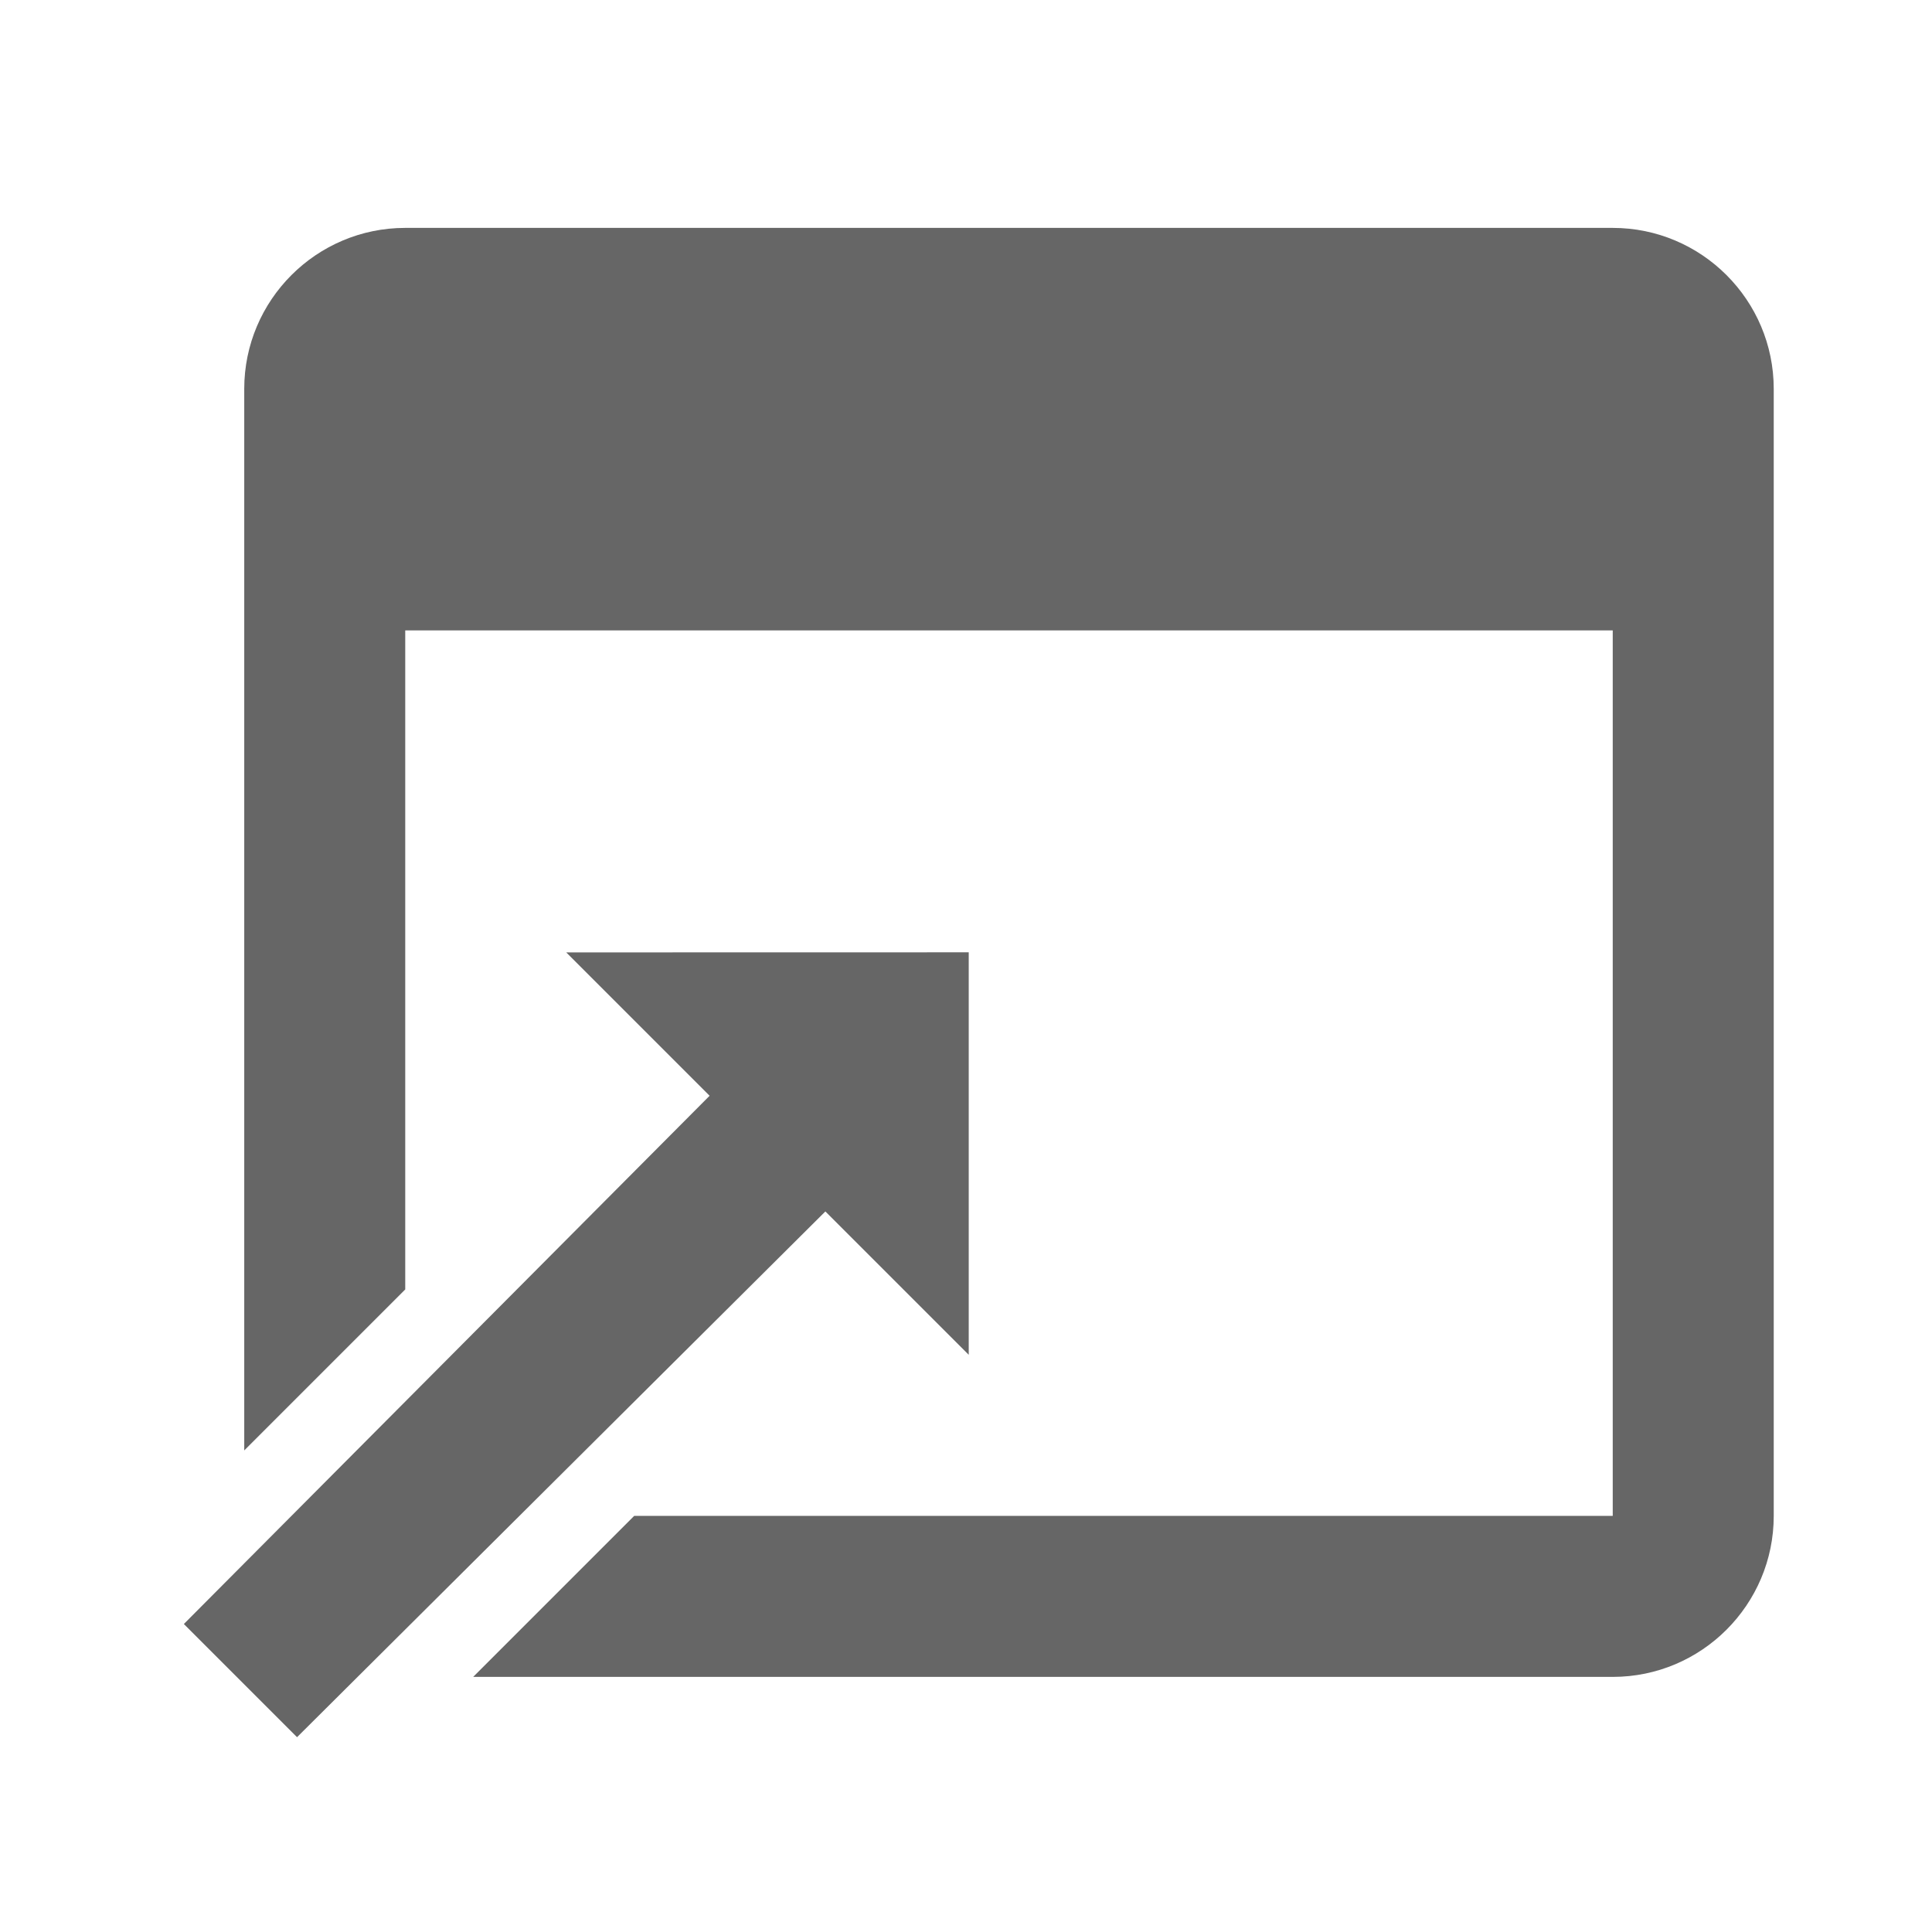 <?xml version="1.0" encoding="UTF-8" standalone="no"?>
<svg
   xmlns:dc="http://purl.org/dc/elements/1.1/"
   xmlns:cc="http://creativecommons.org/ns#"
   xmlns:rdf="http://www.w3.org/1999/02/22-rdf-syntax-ns#"
   xmlns:svg="http://www.w3.org/2000/svg"
   xmlns="http://www.w3.org/2000/svg"
   xmlns:sodipodi="http://sodipodi.sourceforge.net/DTD/sodipodi-0.dtd"
   xmlns:inkscape="http://www.inkscape.org/namespaces/inkscape"
   viewBox="0 0 24 24"
   version="1.1"
   id="svg4"
   sodipodi:docname="OpenPopup.svg"
   inkscape:version="0.92.3 (2405546, 2018-03-11)"
   inkscape:export-filename="C:\Users\Administrateur.000\Documents\JJazzLab\src\JJazzLab-X\Graphics\OpenPopup.png"
   inkscape:export-xdpi="64"
   inkscape:export-ydpi="64">
  <defs
     id="defs8" />
  <sodipodi:namedview
     pagecolor="#ffffff"
     bordercolor="#666666"
     borderopacity="1"
     objecttolerance="10"
     gridtolerance="10"
     guidetolerance="10"
     inkscape:pageopacity="0"
     inkscape:pageshadow="2"
     inkscape:window-width="1920"
     inkscape:window-height="1017"
     id="namedview6"
     showgrid="false"
     inkscape:zoom="9.8333333"
     inkscape:cx="12"
     inkscape:cy="12"
     inkscape:window-x="-8"
     inkscape:window-y="-8"
     inkscape:window-maximized="1"
     inkscape:current-layer="svg4" />
  <rect
     style="opacity:1;vector-effect:none;fill:none;fill-opacity:1;stroke:none;stroke-width:3.267;stroke-linecap:butt;stroke-linejoin:miter;stroke-miterlimit:4;stroke-dasharray:none;stroke-dashoffset:0;stroke-opacity:1"
     id="rect4524"
     width="24.102"
     height="24.102"
     x="-2.6872601e-007"
     y="6.4655879e-008"
     ry="0"
     inkscape:export-xdpi="55.759998"
     inkscape:export-ydpi="55.759998" />
  <path
     d="m 5.034,2.831 c -1.103,0 -2,0.897 -2,2 v 13.187 l 2,-2 V 7.831 H 20.034 V 18.831 H 7.878 l -2,2 H 20.034 c 1.103,0 2,-0.897 2,-2 V 4.831 c 0,-1.103 -0.897,-2 -2,-2 z m 2,9 1.781,1.781 -6.531,6.562 1.406,1.406 6.563,-6.531 1.781,1.781 v -5 z"
     id="path2"
     inkscape:connector-curvature="0"
     style="stroke:none;fill:#666666;fill-opacity:1"
     inkscape:export-xdpi="55.759998"
     inkscape:export-ydpi="55.759998" />
</svg>

